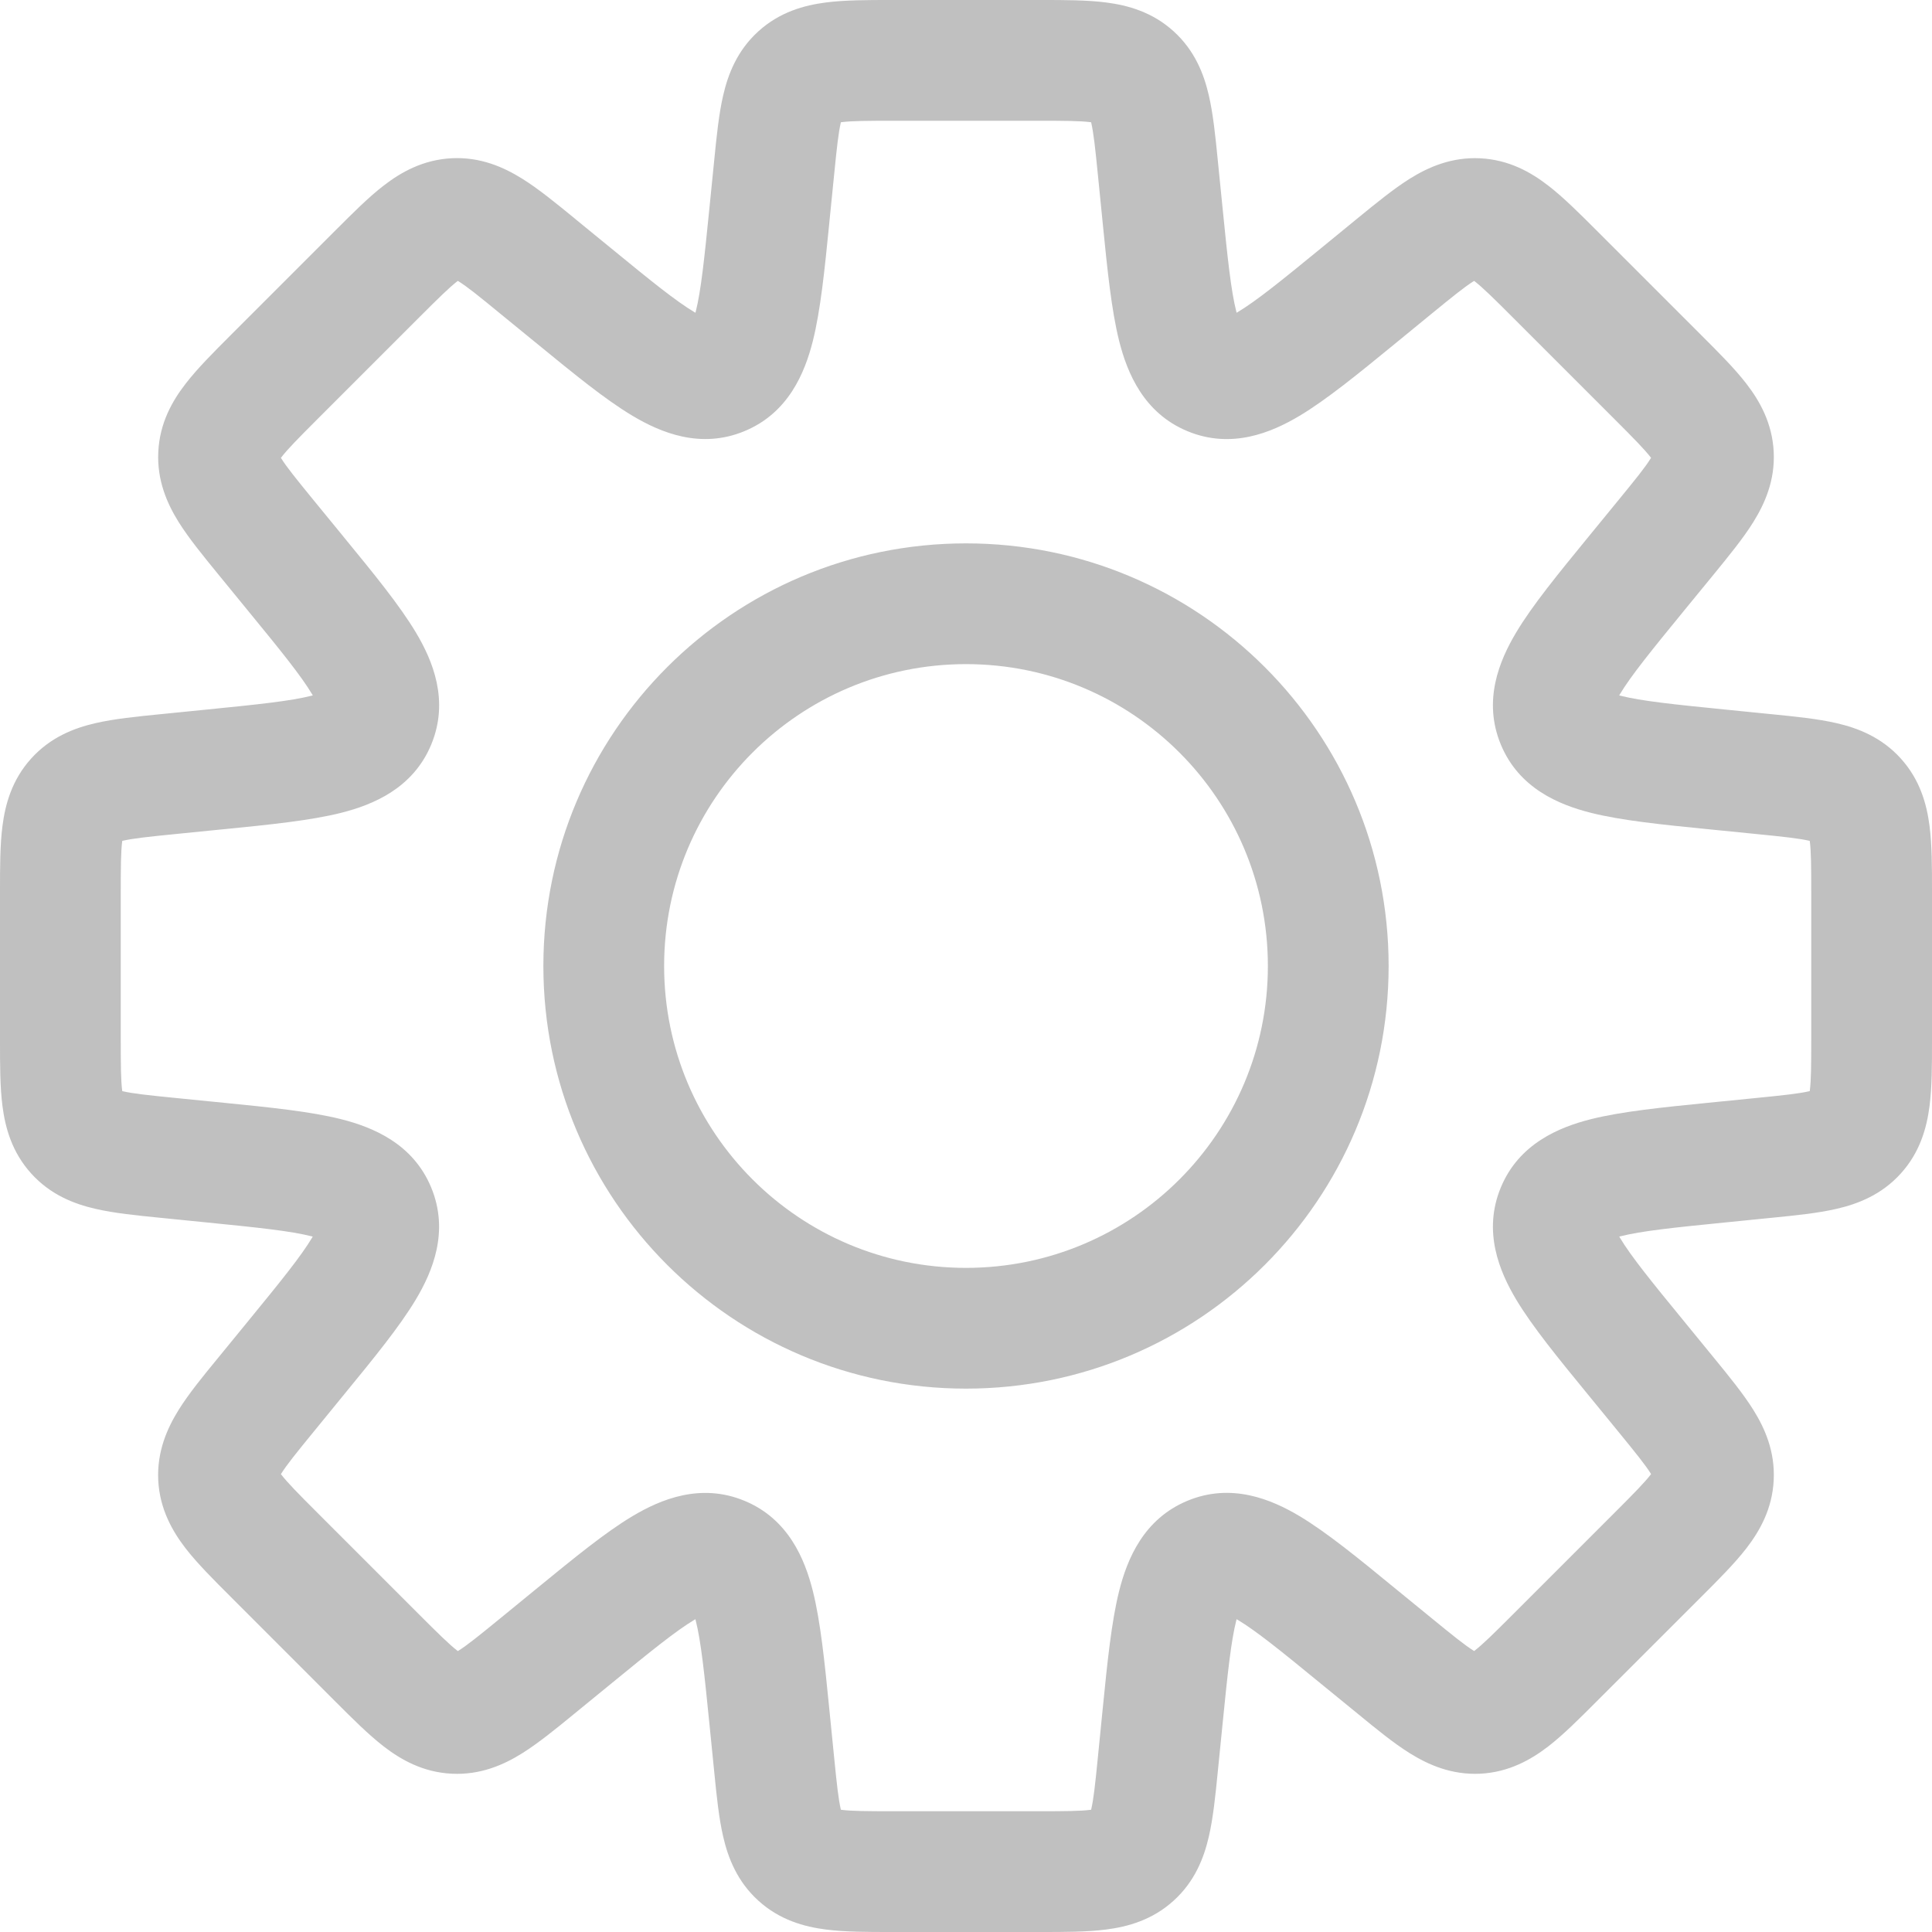 <svg width="32" height="32" viewBox="0 0 32 32" fill="none" xmlns="http://www.w3.org/2000/svg">
<path fill-rule="evenodd" clip-rule="evenodd" d="M14.759 6.81134e-06C14.776 1.02684e-05 14.793 1.37255e-05 14.81 1.37255e-05H17.19C17.207 1.37255e-05 17.224 1.02684e-05 17.241 6.81134e-06C17.627 -7.11515e-05 18.006 -0 18.321 0.041C18.679 0.087 19.085 0.198 19.437 0.517C19.79 0.836 19.941 1.228 20.022 1.58C20.094 1.89 20.132 2.267 20.17 2.651L20.18 2.751L20.249 3.439C20.334 4.29 20.389 4.813 20.477 5.161C20.478 5.168 20.48 5.174 20.482 5.18C20.487 5.177 20.493 5.174 20.499 5.17C20.807 4.986 21.216 4.655 21.877 4.114L22.49 3.612C22.789 3.368 23.082 3.128 23.352 2.959C23.658 2.768 24.043 2.598 24.517 2.622C24.992 2.645 25.358 2.853 25.643 3.074C25.895 3.268 26.163 3.536 26.436 3.809L28.191 5.564C28.464 5.837 28.732 6.104 28.926 6.356C29.147 6.642 29.354 7.008 29.378 7.482C29.402 7.957 29.231 8.341 29.04 8.648C28.872 8.918 28.632 9.211 28.388 9.51L27.886 10.123C27.345 10.784 27.014 11.193 26.829 11.501C26.826 11.507 26.822 11.513 26.819 11.518C26.825 11.52 26.832 11.522 26.838 11.523C27.186 11.611 27.71 11.666 28.56 11.751L29.349 11.83C29.733 11.868 30.11 11.906 30.42 11.978C30.772 12.059 31.164 12.21 31.483 12.563C31.802 12.915 31.913 13.321 31.959 13.679C32 13.994 32 14.373 32 14.759V17.241C32 17.627 32 18.006 31.959 18.321C31.913 18.679 31.802 19.085 31.483 19.437C31.164 19.79 30.772 19.941 30.42 20.022C30.11 20.094 29.733 20.132 29.349 20.17L29.249 20.18L28.561 20.249C27.71 20.334 27.187 20.389 26.839 20.477C26.833 20.478 26.826 20.48 26.82 20.482C26.823 20.487 26.826 20.493 26.83 20.499C27.014 20.807 27.345 21.216 27.887 21.877L28.388 22.49C28.632 22.788 28.872 23.082 29.041 23.352C29.232 23.658 29.402 24.042 29.378 24.517C29.355 24.992 29.147 25.357 28.927 25.643C28.732 25.895 28.464 26.163 28.191 26.436L26.436 28.19C26.163 28.463 25.896 28.731 25.644 28.926C25.358 29.146 24.992 29.354 24.518 29.378C24.043 29.401 23.659 29.231 23.352 29.04C23.082 28.872 22.789 28.632 22.491 28.387L21.877 27.886C21.216 27.344 20.807 27.013 20.499 26.829C20.493 26.825 20.487 26.822 20.482 26.819C20.48 26.825 20.478 26.831 20.477 26.838C20.389 27.186 20.334 27.709 20.249 28.56L20.18 29.249L20.17 29.349C20.132 29.733 20.094 30.11 20.022 30.42C19.941 30.772 19.79 31.164 19.437 31.483C19.085 31.802 18.679 31.913 18.321 31.959C18.006 32 17.627 32 17.241 32H14.759C14.373 32 13.994 32 13.679 31.959C13.321 31.913 12.915 31.802 12.563 31.483C12.21 31.164 12.059 30.772 11.978 30.42C11.906 30.11 11.868 29.733 11.83 29.349L11.751 28.56C11.666 27.71 11.611 27.186 11.523 26.838C11.522 26.832 11.52 26.825 11.518 26.819C11.513 26.822 11.507 26.826 11.501 26.829C11.193 27.014 10.784 27.345 10.123 27.886L9.509 28.388C9.211 28.632 8.917 28.872 8.647 29.041C8.341 29.232 7.957 29.402 7.482 29.378C7.007 29.355 6.642 29.147 6.356 28.927C6.104 28.732 5.836 28.464 5.563 28.191L3.809 26.436C3.536 26.163 3.268 25.896 3.073 25.644C2.853 25.358 2.645 24.992 2.621 24.518C2.598 24.043 2.768 23.659 2.959 23.352C3.127 23.082 3.367 22.789 3.612 22.491L4.114 21.877C4.655 21.216 4.986 20.807 5.17 20.499C5.174 20.493 5.177 20.487 5.18 20.482C5.174 20.48 5.168 20.478 5.161 20.477C4.813 20.389 4.29 20.334 3.439 20.249L2.751 20.18L2.651 20.17C2.267 20.132 1.89 20.094 1.58 20.022C1.228 19.941 0.836 19.79 0.517 19.437C0.198 19.085 0.087 18.679 0.041 18.321C-0 18.006 -7.11515e-05 17.627 6.81134e-06 17.241C1.02684e-05 17.224 1.37255e-05 17.207 1.37255e-05 17.19V14.81C1.37255e-05 14.793 1.02684e-05 14.776 6.81134e-06 14.759C-7.11515e-05 14.373 -0 13.994 0.041 13.679C0.087 13.321 0.198 12.915 0.517 12.563C0.836 12.21 1.228 12.059 1.58 11.978C1.89 11.906 2.267 11.868 2.651 11.83C2.668 11.828 2.685 11.827 2.701 11.825L3.44 11.751C4.291 11.666 4.814 11.611 5.162 11.523C5.168 11.522 5.175 11.52 5.181 11.518C5.178 11.513 5.175 11.507 5.171 11.501C4.987 11.193 4.656 10.784 4.114 10.123L3.644 9.548C3.634 9.535 3.623 9.522 3.612 9.509C3.368 9.21 3.128 8.917 2.959 8.647C2.768 8.341 2.598 7.956 2.622 7.482C2.645 7.007 2.853 6.641 3.074 6.356C3.268 6.104 3.536 5.836 3.809 5.563C3.821 5.551 3.833 5.539 3.845 5.527L5.528 3.844C5.54 3.832 5.552 3.82 5.564 3.808C5.837 3.535 6.104 3.267 6.356 3.073C6.642 2.852 7.008 2.645 7.482 2.621C7.957 2.597 8.341 2.768 8.648 2.959C8.918 3.127 9.211 3.367 9.51 3.611C9.523 3.622 9.536 3.633 9.549 3.644L10.123 4.113C10.784 4.655 11.193 4.986 11.501 5.17C11.507 5.173 11.513 5.177 11.519 5.18C11.52 5.174 11.522 5.167 11.524 5.161C11.611 4.813 11.666 4.289 11.751 3.439L11.825 2.701C11.827 2.685 11.828 2.668 11.83 2.651C11.868 2.267 11.906 1.89 11.978 1.58C12.059 1.228 12.21 0.836 12.563 0.517C12.915 0.198 13.321 0.087 13.679 0.041C13.994 -0 14.373 -7.11515e-05 14.759 6.81134e-06ZM13.928 2.025C13.927 2.027 13.927 2.029 13.926 2.032C13.887 2.201 13.86 2.446 13.815 2.901L13.741 3.638C13.739 3.662 13.736 3.687 13.734 3.712C13.659 4.465 13.591 5.139 13.463 5.649C13.33 6.176 13.058 6.84 12.331 7.141C11.604 7.443 10.942 7.165 10.475 6.886C10.024 6.617 9.5 6.188 8.914 5.708C8.895 5.693 8.876 5.677 8.856 5.661L8.282 5.192C7.929 4.902 7.737 4.747 7.589 4.656C7.587 4.654 7.585 4.653 7.584 4.652C7.582 4.653 7.58 4.655 7.578 4.656C7.441 4.762 7.265 4.935 6.942 5.258L5.259 6.941C4.936 7.264 4.763 7.44 4.657 7.578C4.656 7.579 4.654 7.581 4.653 7.583C4.654 7.585 4.655 7.587 4.656 7.589C4.748 7.736 4.903 7.928 5.192 8.282L5.662 8.856C5.678 8.875 5.694 8.895 5.709 8.914C6.189 9.499 6.618 10.024 6.888 10.475C7.167 10.941 7.444 11.604 7.143 12.331C6.842 13.058 6.177 13.33 5.65 13.463C5.14 13.591 4.466 13.659 3.713 13.734C3.688 13.736 3.664 13.739 3.639 13.741L2.901 13.815C2.446 13.86 2.201 13.887 2.032 13.926C2.029 13.927 2.027 13.927 2.025 13.928C2.025 13.93 2.024 13.932 2.024 13.934C2.002 14.106 2 14.353 2 14.81V17.19C2 17.647 2.002 17.894 2.024 18.066C2.024 18.068 2.025 18.07 2.025 18.072C2.027 18.073 2.029 18.073 2.032 18.074C2.198 18.113 2.438 18.139 2.88 18.183C2.887 18.184 2.894 18.184 2.9 18.185L3.712 18.266C4.465 18.341 5.14 18.409 5.649 18.537C6.176 18.67 6.841 18.942 7.142 19.669C7.443 20.396 7.166 21.058 6.887 21.525C6.617 21.976 6.188 22.5 5.708 23.086L5.192 23.718C4.903 24.071 4.748 24.264 4.656 24.411C4.655 24.413 4.654 24.415 4.652 24.416C4.654 24.418 4.655 24.42 4.657 24.422C4.763 24.559 4.936 24.735 5.259 25.058L6.942 26.741C7.265 27.064 7.441 27.237 7.578 27.343C7.58 27.345 7.582 27.346 7.583 27.347C7.585 27.346 7.587 27.345 7.589 27.344C7.736 27.252 7.928 27.097 8.282 26.808L8.914 26.291C9.5 25.812 10.024 25.382 10.475 25.113C10.941 24.834 11.604 24.557 12.331 24.858C13.058 25.159 13.33 25.823 13.463 26.351C13.591 26.86 13.659 27.534 13.734 28.288L13.815 29.099C13.86 29.554 13.887 29.799 13.926 29.968C13.927 29.971 13.927 29.973 13.928 29.975C13.93 29.975 13.932 29.976 13.934 29.976C14.106 29.998 14.353 30 14.81 30H17.19C17.647 30 17.894 29.998 18.066 29.976C18.068 29.976 18.07 29.975 18.072 29.975C18.073 29.973 18.073 29.971 18.074 29.968C18.113 29.802 18.139 29.561 18.183 29.12C18.184 29.113 18.184 29.106 18.185 29.099L18.266 28.287C18.341 27.534 18.409 26.86 18.537 26.35C18.67 25.823 18.942 25.158 19.669 24.857C20.396 24.556 21.058 24.833 21.525 25.112C21.976 25.382 22.501 25.811 23.086 26.291L23.718 26.807C24.071 27.096 24.264 27.251 24.411 27.343C24.413 27.344 24.415 27.345 24.416 27.346C24.418 27.345 24.42 27.344 24.422 27.342C24.559 27.236 24.735 27.063 25.058 26.74L26.741 25.057C27.064 24.734 27.237 24.558 27.343 24.421C27.345 24.419 27.346 24.418 27.347 24.416C27.346 24.414 27.345 24.412 27.344 24.41C27.252 24.263 27.097 24.071 26.808 23.717L26.292 23.086C25.812 22.5 25.383 21.976 25.113 21.525C24.834 21.058 24.557 20.396 24.858 19.669C25.159 18.942 25.824 18.67 26.351 18.537C26.861 18.409 27.535 18.341 28.288 18.266L29.099 18.185C29.554 18.14 29.799 18.113 29.968 18.074C29.971 18.073 29.973 18.073 29.975 18.072C29.975 18.07 29.976 18.068 29.976 18.066C29.998 17.894 30 17.647 30 17.19V14.81C30 14.353 29.998 14.106 29.976 13.934C29.976 13.932 29.975 13.93 29.975 13.928C29.973 13.927 29.971 13.927 29.968 13.926C29.799 13.887 29.554 13.86 29.099 13.815L28.288 13.734C27.534 13.659 26.86 13.591 26.351 13.463C25.823 13.33 25.159 13.058 24.858 12.331C24.557 11.604 24.834 10.941 25.113 10.475C25.382 10.024 25.812 9.5 26.291 8.914L26.808 8.282C27.097 7.929 27.252 7.737 27.343 7.589C27.345 7.587 27.346 7.585 27.347 7.584C27.346 7.582 27.344 7.58 27.343 7.578C27.237 7.442 27.066 7.267 26.746 6.947C26.744 6.946 26.742 6.944 26.741 6.942L25.058 5.259C24.735 4.936 24.559 4.763 24.422 4.657C24.42 4.656 24.418 4.654 24.416 4.653C24.414 4.654 24.412 4.655 24.41 4.656C24.263 4.748 24.071 4.903 23.717 5.192L23.086 5.709C22.5 6.188 21.976 6.617 21.525 6.887C21.058 7.166 20.396 7.443 19.669 7.142C18.942 6.841 18.67 6.176 18.537 5.649C18.409 5.14 18.341 4.465 18.266 3.712L18.185 2.9C18.185 2.9 18.185 2.901 18.185 2.9C18.14 2.446 18.113 2.201 18.074 2.032C18.073 2.029 18.073 2.027 18.072 2.025C18.07 2.025 18.068 2.024 18.066 2.024C17.894 2.002 17.647 2 17.19 2H14.81C14.353 2 14.106 2.002 13.934 2.024C13.932 2.024 13.93 2.025 13.928 2.025ZM16 11C13.239 11 11 13.239 11 16C11 18.761 13.239 21 16 21C18.761 21 21 18.761 21 16C21 13.239 18.761 11 16 11ZM9 16C9 12.134 12.134 9 16 9C19.866 9 23 12.134 23 16C23 19.866 19.866 23 16 23C12.134 23 9 19.866 9 16Z" fill="#C0C0C0"/>
</svg>
